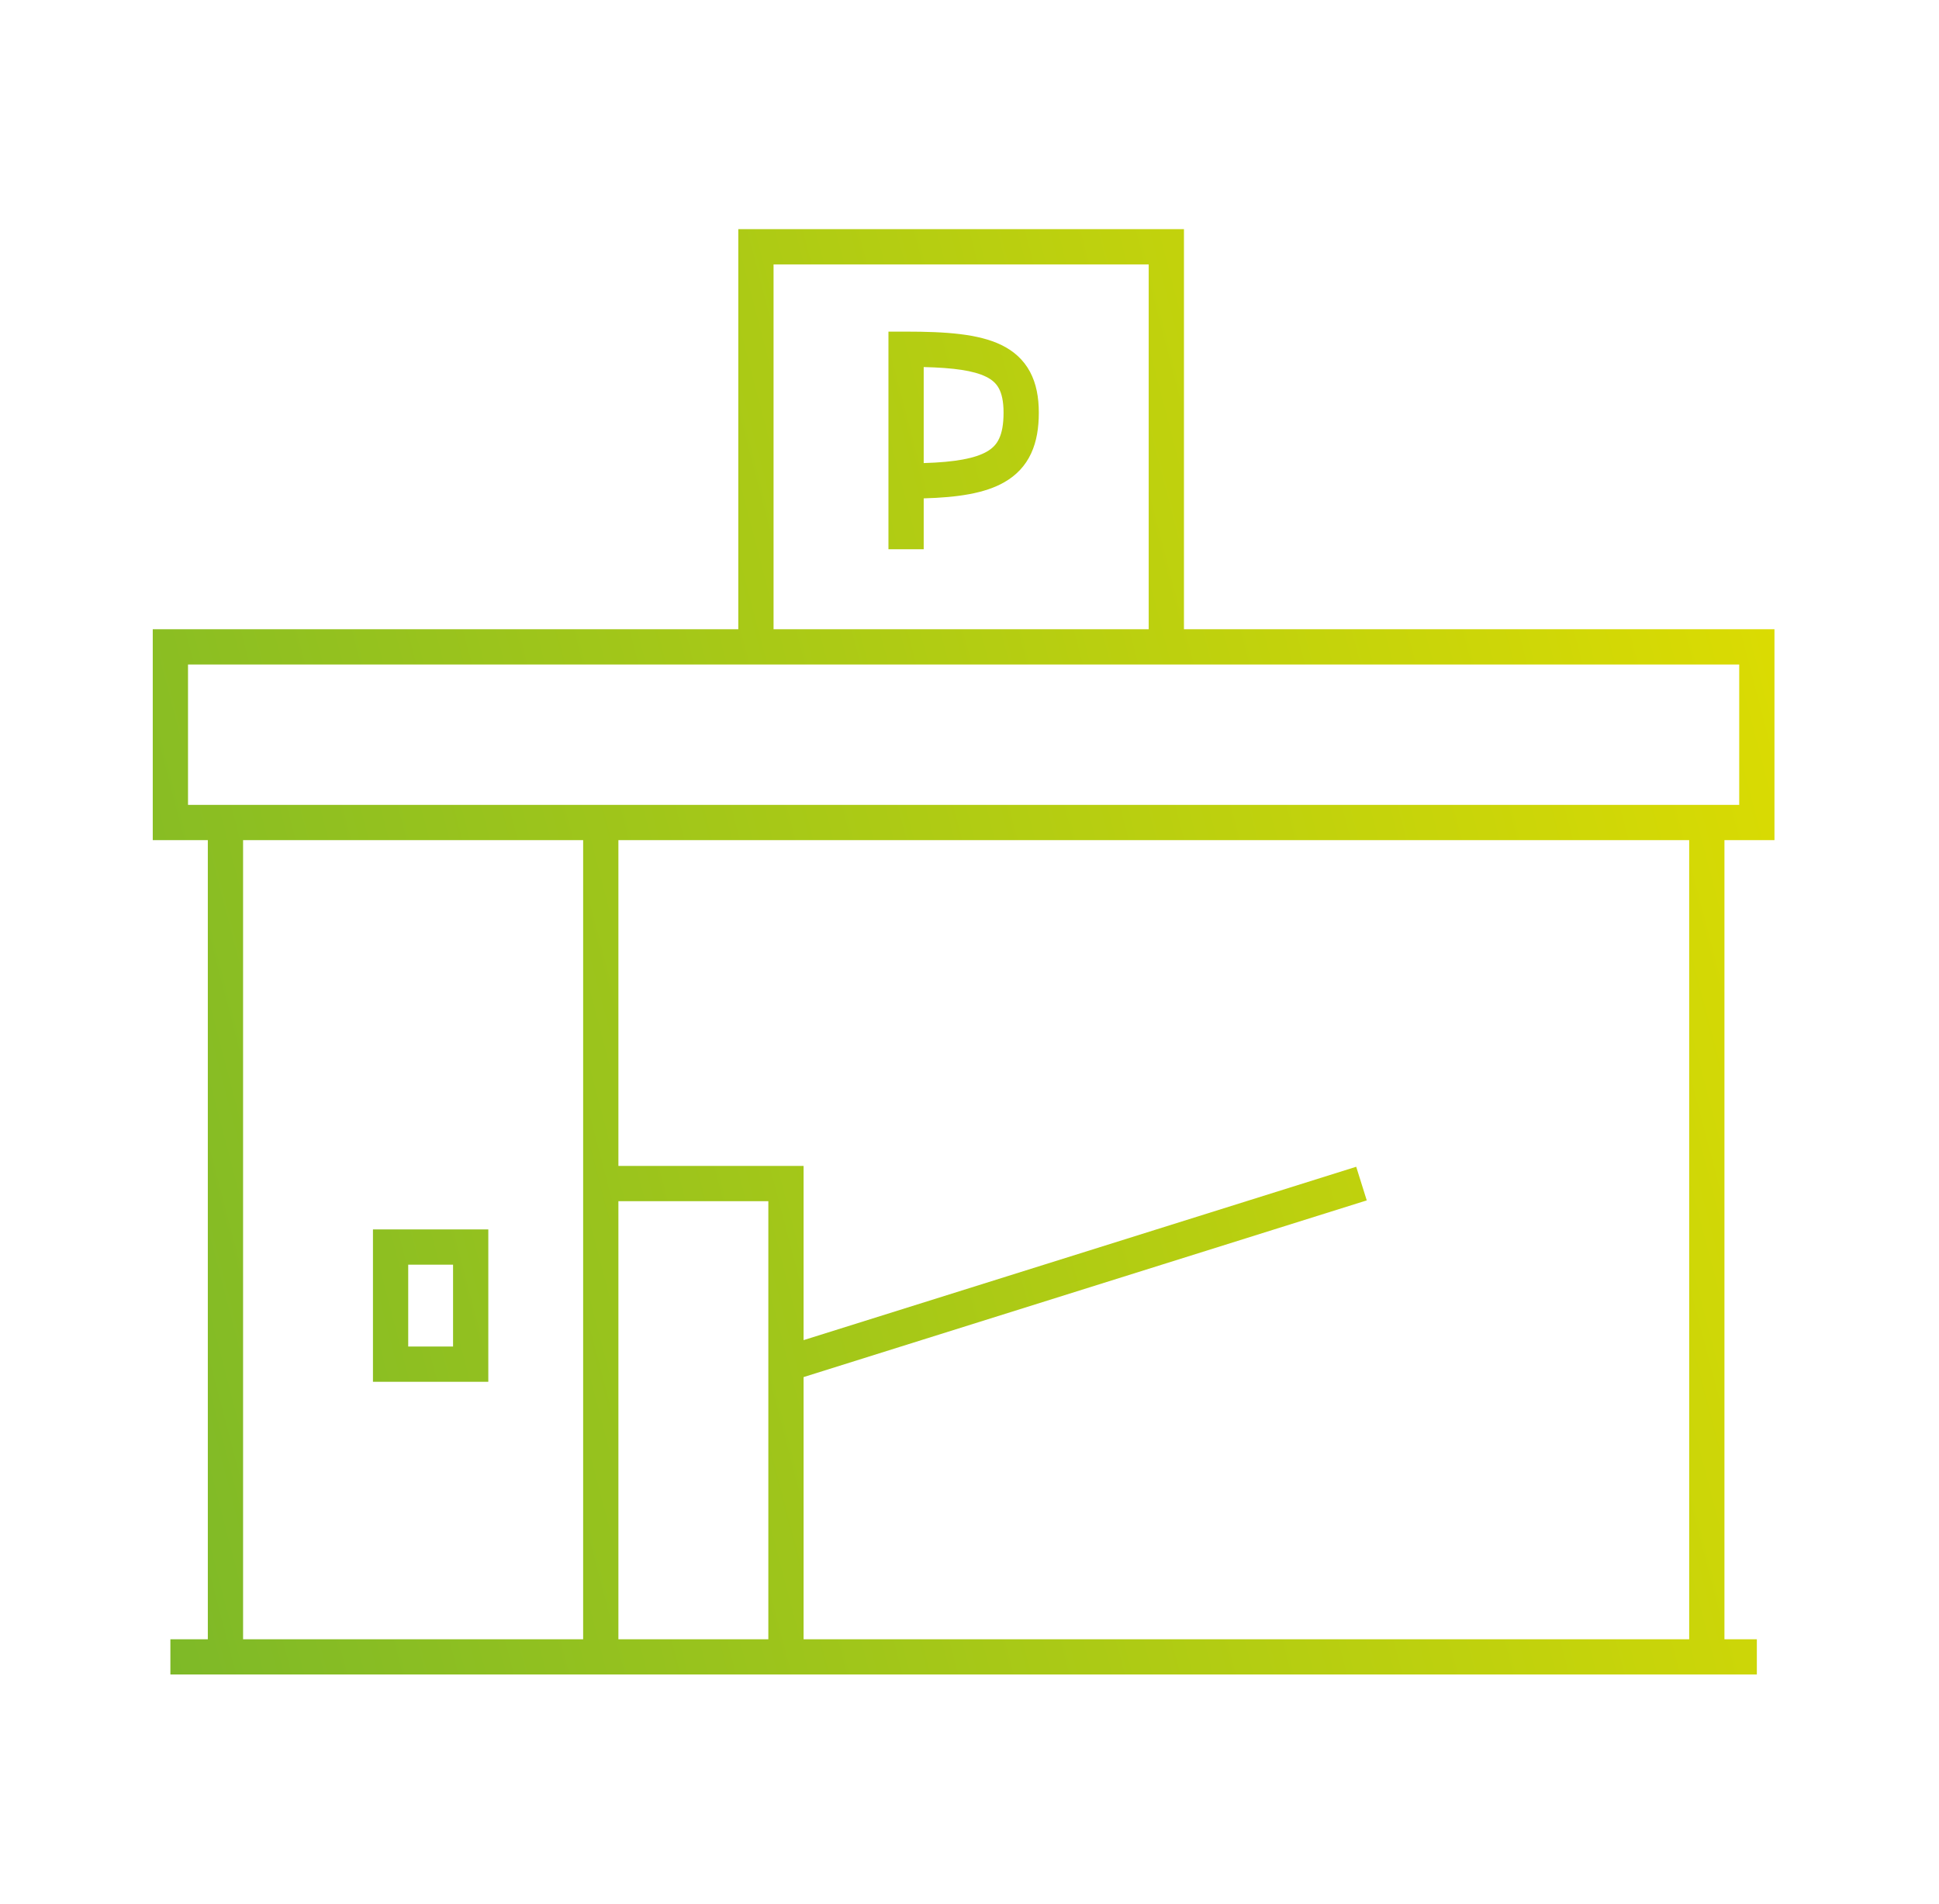 <svg width="55" height="54" viewBox="0 0 55 54" fill="none" xmlns="http://www.w3.org/2000/svg">
<path fill-rule="evenodd" clip-rule="evenodd" d="M20.942 6.5H21.442H33.083H33.583V7V17.849H49.833H50.333V18.349V23.332V23.832H49.833H48.914V46.5H49.833V47.5H48.414H22.294H17.041H6.395H4.833V46.5H5.895V23.832H4.833H4.333V23.332V18.349V17.849H4.833H20.942V7V6.5ZM21.942 17.849H32.583V7.5H21.942V17.849ZM6.895 23.832V46.5H16.541V33.574V23.832H6.895ZM17.541 23.832V33.074H22.294H22.794V33.574V38.015L38.469 33.097L38.768 34.051L22.794 39.063V46.5H47.914V23.832H17.541ZM21.794 46.5V38.696V34.074H17.541V46.5H21.794ZM25.201 9.407H25.701C26.823 9.407 27.753 9.469 28.404 9.786C28.751 9.955 29.031 10.201 29.216 10.546C29.396 10.883 29.466 11.275 29.466 11.706C29.466 12.129 29.407 12.52 29.248 12.862C29.085 13.214 28.828 13.485 28.486 13.68C27.936 13.995 27.166 14.11 26.201 14.137V15.581H25.201V13.644V9.907V9.407ZM26.201 13.136C27.109 13.109 27.66 13 27.99 12.812C28.163 12.713 28.27 12.594 28.341 12.44C28.418 12.276 28.466 12.044 28.466 11.706C28.466 11.376 28.411 11.162 28.334 11.019C28.262 10.884 28.151 10.775 27.966 10.685C27.616 10.514 27.06 10.433 26.201 10.412V13.136ZM5.333 18.849V22.832H6.395H17.041H48.414H49.333V18.849H33.083H21.442H5.333ZM10.579 34.874H11.079H13.351H13.851V35.374V38.696V39.196H13.351H11.079H10.579V38.696V35.374V34.874ZM11.579 35.874V38.196H12.851V35.874H11.579Z" fill="url(#paint0_linear_95_536)"/>
<defs>
<linearGradient id="paint0_linear_95_536" x1="50.333" y1="6.5" x2="-2.757" y2="20.382" gradientUnits="userSpaceOnUse">
<stop stop-color="#E0DD00"/>
<stop offset="1" stop-color="#7DB928"/>
</linearGradient>
</defs>
</svg>

